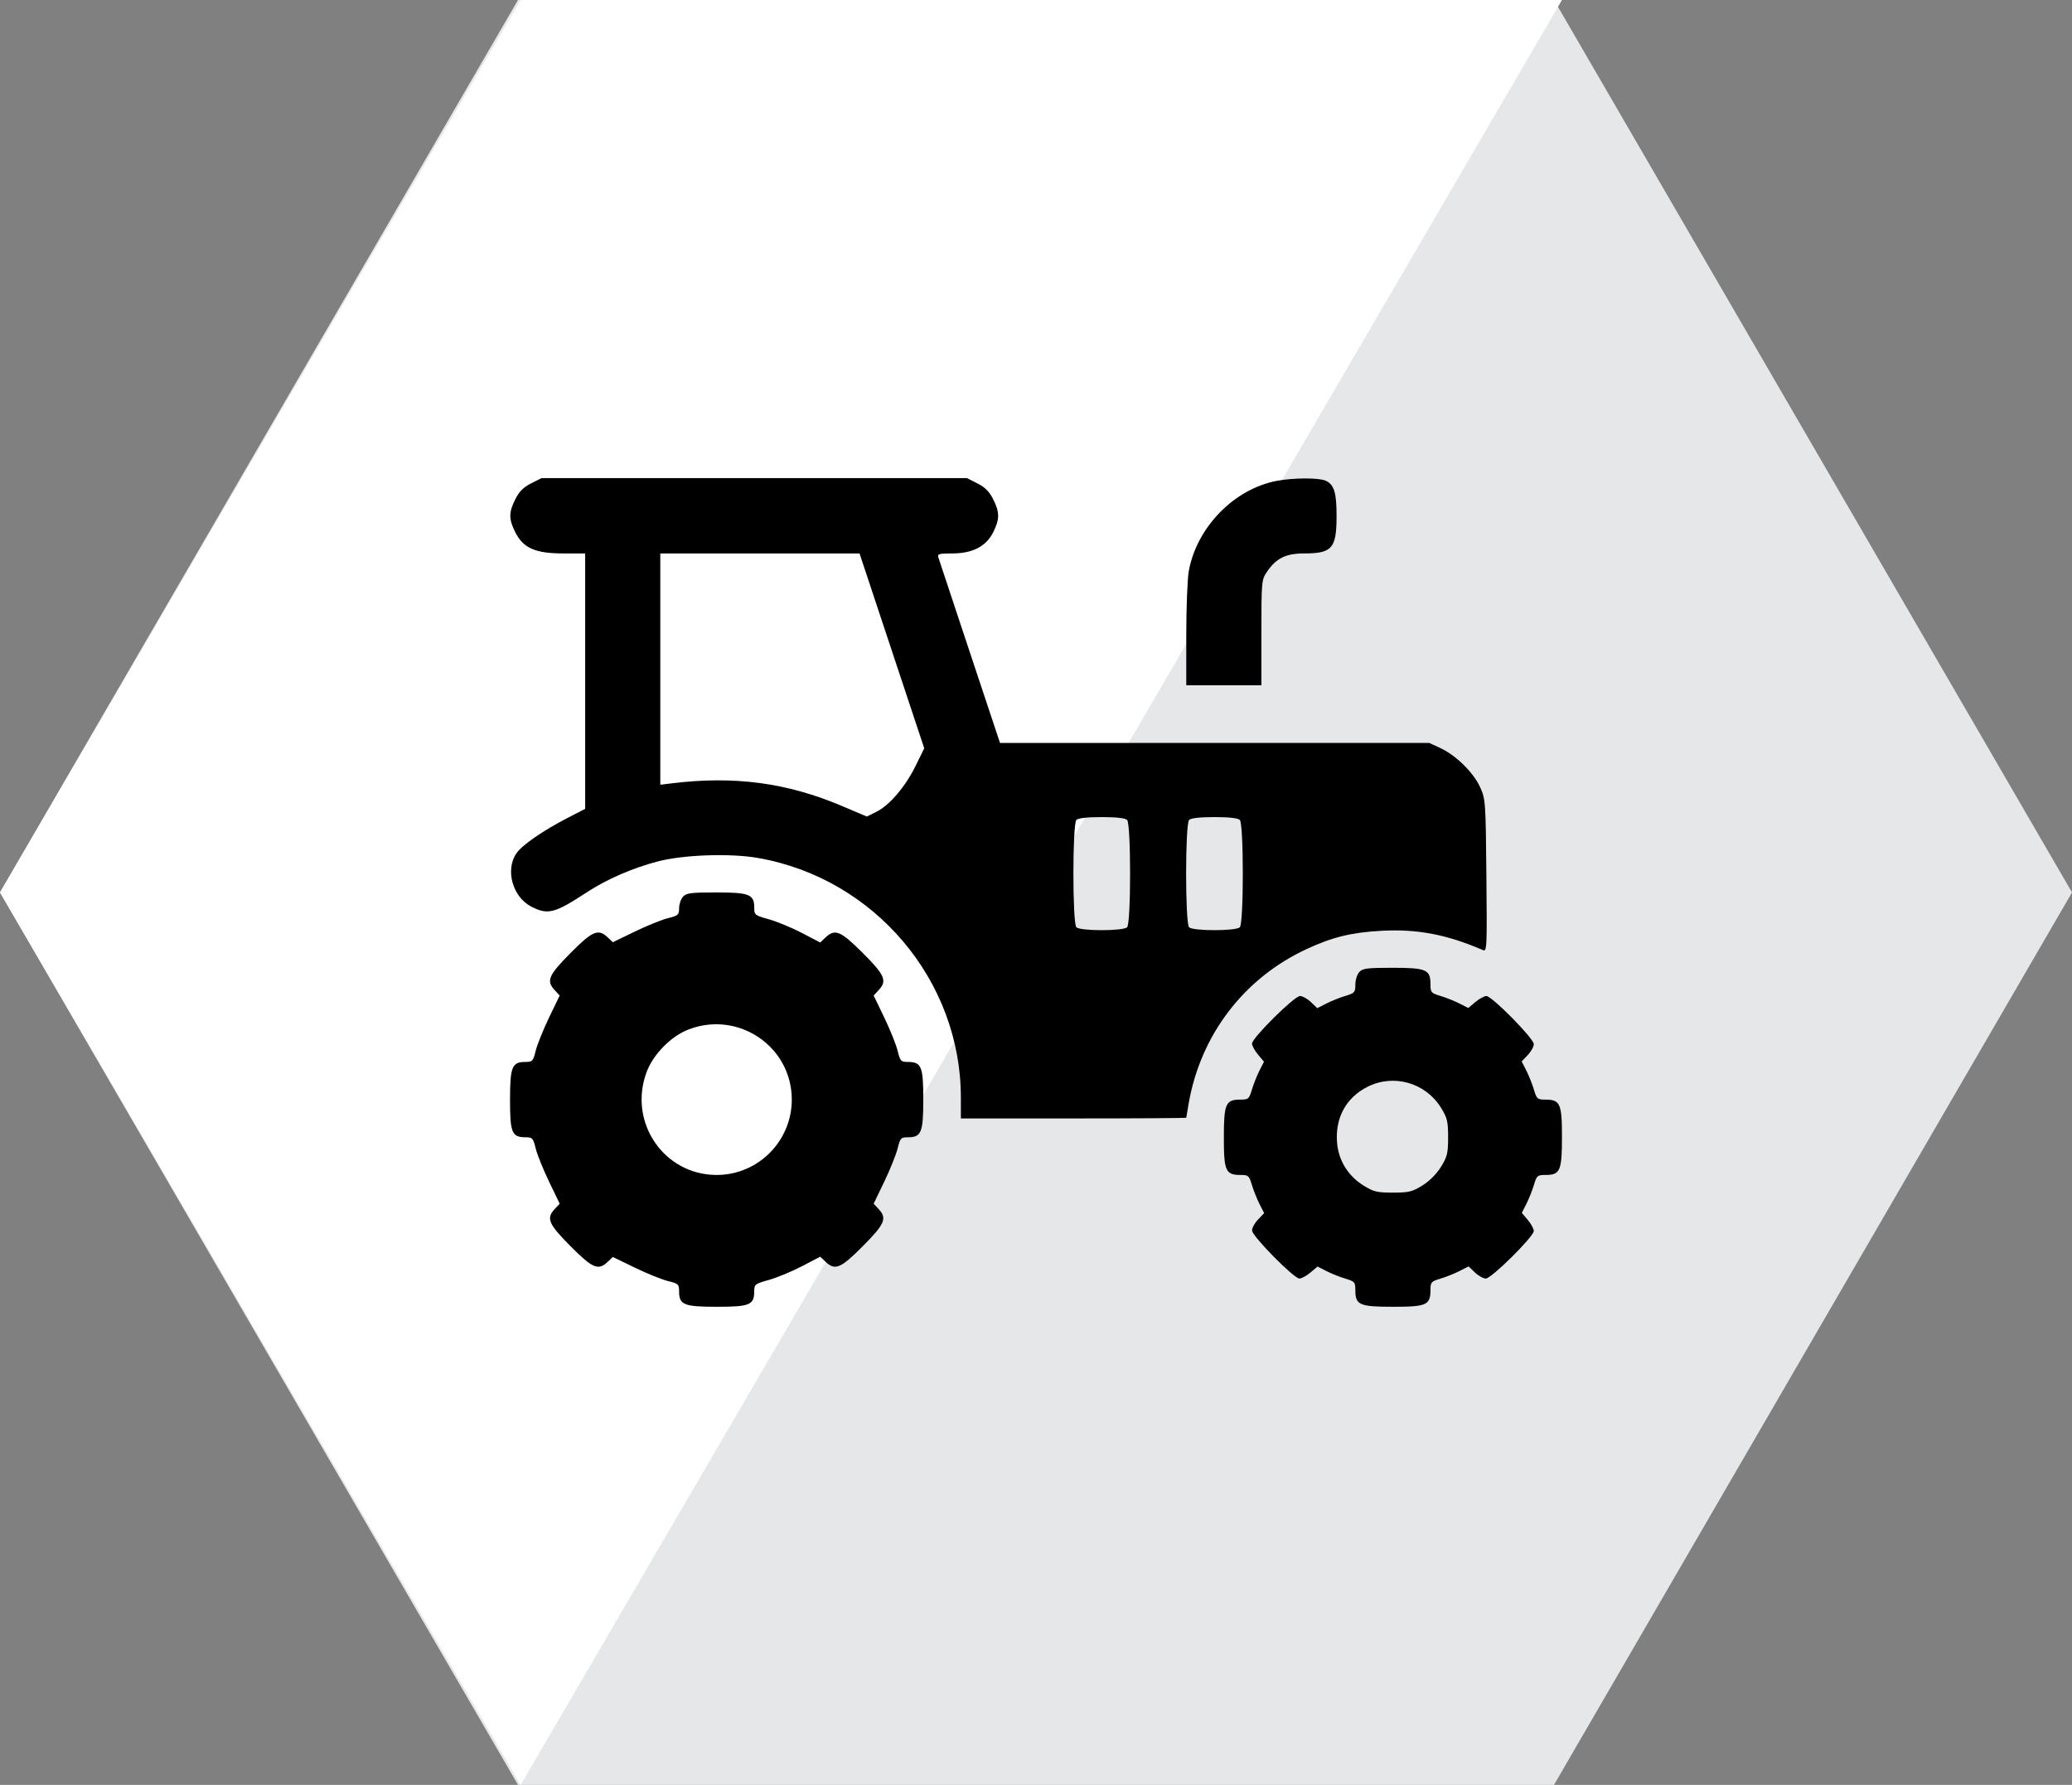 <svg width="65" height="56" viewBox="0 0 65 56" fill="none" xmlns="http://www.w3.org/2000/svg">
<rect x="0" y="0" width="65" height="56" fill="#808080" stroke="none"/>
<path d="M48.75 5.13297e-08L65 28L48.75 56H16.25L0 28L16.25 0L48.75 5.13297e-08Z" fill="#E6E7E8"/>
<path d="M49 5.13297e-08L16.333 56L0 28L16.333 0L49 5.13297e-08Z" fill="white"/>
<path fill-rule="evenodd" clip-rule="evenodd" d="M16.66 15.166C16.42 15.288 16.287 15.421 16.166 15.662C15.957 16.076 15.957 16.287 16.166 16.702C16.415 17.197 16.795 17.364 17.673 17.364H18.357L18.357 21.371L18.357 25.378L17.823 25.653C17.036 26.06 16.394 26.501 16.207 26.764C15.84 27.28 16.077 28.143 16.667 28.445C17.186 28.711 17.398 28.657 18.394 28.005C19.028 27.589 19.826 27.241 20.628 27.029C21.432 26.817 22.904 26.765 23.782 26.919C27.434 27.558 30.143 30.759 30.143 34.436V35.091H33.679C35.623 35.091 37.214 35.08 37.214 35.068C37.214 35.055 37.249 34.847 37.292 34.606C37.67 32.462 39.027 30.688 40.983 29.78C41.801 29.399 42.395 29.255 43.345 29.203C44.463 29.143 45.385 29.319 46.519 29.808C46.646 29.863 46.651 29.761 46.629 27.474C46.607 25.145 46.602 25.072 46.432 24.697C46.226 24.241 45.674 23.697 45.186 23.471L44.838 23.31H38.105H31.371L30.425 20.466C29.904 18.902 29.46 17.564 29.438 17.493C29.401 17.379 29.452 17.364 29.864 17.364C30.509 17.364 30.932 17.147 31.156 16.702C31.364 16.287 31.364 16.076 31.156 15.662C31.035 15.421 30.901 15.288 30.661 15.166L30.333 15H23.661H16.989L16.66 15.166ZM40.051 15.087C38.713 15.343 37.544 16.541 37.294 17.913C37.25 18.154 37.214 19.059 37.214 19.925V21.5H38.393H39.571V19.849C39.571 18.254 39.577 18.189 39.739 17.949C40.029 17.517 40.334 17.364 40.905 17.364C41.793 17.364 41.929 17.207 41.929 16.182C41.929 15.451 41.852 15.204 41.586 15.082C41.373 14.985 40.57 14.988 40.051 15.087ZM20.714 20.992V24.621L21.064 24.578C23.034 24.335 24.691 24.556 26.421 25.291L27.193 25.619L27.49 25.472C27.902 25.268 28.399 24.688 28.721 24.033L28.994 23.478L27.979 20.421L26.964 17.364H23.839H20.714V20.992ZM33.767 25.725C33.642 25.851 33.642 28.968 33.767 29.093C33.887 29.214 35.238 29.214 35.358 29.093C35.483 28.968 35.483 25.851 35.358 25.725C35.301 25.668 35.014 25.636 34.562 25.636C34.111 25.636 33.824 25.668 33.767 25.725ZM37.303 25.725C37.178 25.851 37.178 28.968 37.303 29.093C37.423 29.214 38.773 29.214 38.894 29.093C39.019 28.968 39.019 25.851 38.894 25.725C38.837 25.668 38.55 25.636 38.098 25.636C37.647 25.636 37.359 25.668 37.303 25.725ZM21.425 28.135C21.358 28.209 21.304 28.372 21.304 28.496C21.304 28.703 21.276 28.728 20.954 28.808C20.761 28.855 20.294 29.044 19.915 29.228L19.225 29.562L19.063 29.409C18.766 29.129 18.589 29.204 17.895 29.904C17.202 30.601 17.129 30.776 17.405 31.071L17.558 31.234L17.225 31.925C17.041 32.306 16.853 32.774 16.805 32.967C16.725 33.295 16.704 33.318 16.481 33.318C16.061 33.318 16 33.468 16 34.513C16 35.545 16.058 35.682 16.494 35.682C16.701 35.682 16.726 35.71 16.805 36.033C16.853 36.226 17.041 36.694 17.225 37.075L17.558 37.766L17.405 37.929C17.129 38.224 17.202 38.399 17.895 39.096C18.589 39.796 18.766 39.871 19.063 39.591L19.225 39.438L19.915 39.772C20.294 39.956 20.761 40.145 20.954 40.192C21.281 40.273 21.304 40.294 21.304 40.517C21.304 40.939 21.453 41 22.495 41C23.523 41 23.661 40.942 23.661 40.508C23.661 40.298 23.687 40.278 24.119 40.158C24.372 40.087 24.837 39.895 25.154 39.73L25.73 39.429L25.897 39.587C26.198 39.871 26.373 39.798 27.069 39.096C27.762 38.399 27.835 38.224 27.559 37.929L27.407 37.766L27.74 37.075C27.923 36.694 28.111 36.226 28.159 36.033C28.24 35.705 28.261 35.682 28.483 35.682C28.904 35.682 28.964 35.532 28.964 34.487C28.964 33.455 28.907 33.318 28.47 33.318C28.263 33.318 28.238 33.29 28.159 32.967C28.111 32.774 27.923 32.306 27.74 31.925L27.407 31.234L27.559 31.071C27.838 30.774 27.763 30.596 27.066 29.9C26.368 29.203 26.196 29.132 25.897 29.413L25.73 29.571L25.154 29.27C24.837 29.105 24.372 28.913 24.119 28.842C23.68 28.72 23.661 28.705 23.661 28.479C23.661 28.061 23.509 28 22.469 28C21.67 28 21.531 28.018 21.425 28.135ZM42.64 30.499C42.573 30.573 42.518 30.75 42.518 30.893C42.518 31.135 42.496 31.159 42.205 31.247C42.033 31.298 41.764 31.406 41.607 31.486L41.323 31.631L41.124 31.44C41.015 31.336 40.861 31.25 40.781 31.25C40.605 31.25 39.277 32.566 39.277 32.742C39.277 32.809 39.361 32.964 39.464 33.087L39.652 33.311L39.509 33.591C39.431 33.746 39.325 34.014 39.273 34.186C39.185 34.482 39.164 34.5 38.908 34.5C38.449 34.5 38.393 34.63 38.393 35.695C38.393 36.741 38.448 36.864 38.921 36.864C39.162 36.864 39.186 36.886 39.273 37.178C39.325 37.35 39.432 37.62 39.512 37.777L39.657 38.062L39.467 38.261C39.362 38.37 39.277 38.525 39.277 38.605C39.277 38.782 40.59 40.114 40.764 40.114C40.831 40.114 40.986 40.029 41.109 39.926L41.332 39.737L41.612 39.88C41.766 39.959 42.033 40.066 42.205 40.117C42.5 40.205 42.518 40.227 42.518 40.483C42.518 40.944 42.648 41 43.709 41C44.753 41 44.875 40.945 44.875 40.47C44.875 40.229 44.897 40.204 45.188 40.117C45.36 40.066 45.629 39.958 45.786 39.878L46.07 39.733L46.269 39.923C46.377 40.028 46.532 40.114 46.611 40.114C46.788 40.114 48.116 38.797 48.116 38.622C48.116 38.555 48.032 38.399 47.928 38.276L47.741 38.053L47.883 37.772C47.962 37.618 48.068 37.35 48.12 37.178C48.208 36.882 48.229 36.864 48.485 36.864C48.944 36.864 49 36.733 49 35.669C49 34.622 48.945 34.5 48.472 34.5C48.231 34.5 48.206 34.478 48.12 34.186C48.068 34.014 47.961 33.744 47.881 33.587L47.736 33.301L47.926 33.103C48.031 32.993 48.116 32.839 48.116 32.759C48.116 32.582 46.803 31.25 46.629 31.25C46.562 31.25 46.407 31.335 46.284 31.438L46.061 31.626L45.781 31.483C45.627 31.405 45.36 31.298 45.188 31.247C44.893 31.158 44.875 31.137 44.875 30.881C44.875 30.42 44.745 30.364 43.684 30.364C42.884 30.364 42.745 30.382 42.64 30.499ZM21.601 32.299C21.05 32.511 20.493 33.077 20.284 33.637C19.698 35.207 20.826 36.864 22.482 36.864C23.782 36.864 24.839 35.803 24.839 34.5C24.839 32.836 23.164 31.697 21.601 32.299ZM42.898 34.099C42.232 34.437 41.887 35.061 41.943 35.832C41.984 36.399 42.283 36.891 42.772 37.194C43.091 37.392 43.197 37.418 43.696 37.418C44.196 37.418 44.302 37.392 44.621 37.194C44.844 37.056 45.066 36.833 45.205 36.609C45.402 36.289 45.428 36.182 45.428 35.682C45.428 35.181 45.402 35.075 45.205 34.755C44.72 33.969 43.717 33.683 42.898 34.099Z" fill="black"/>
</svg>
